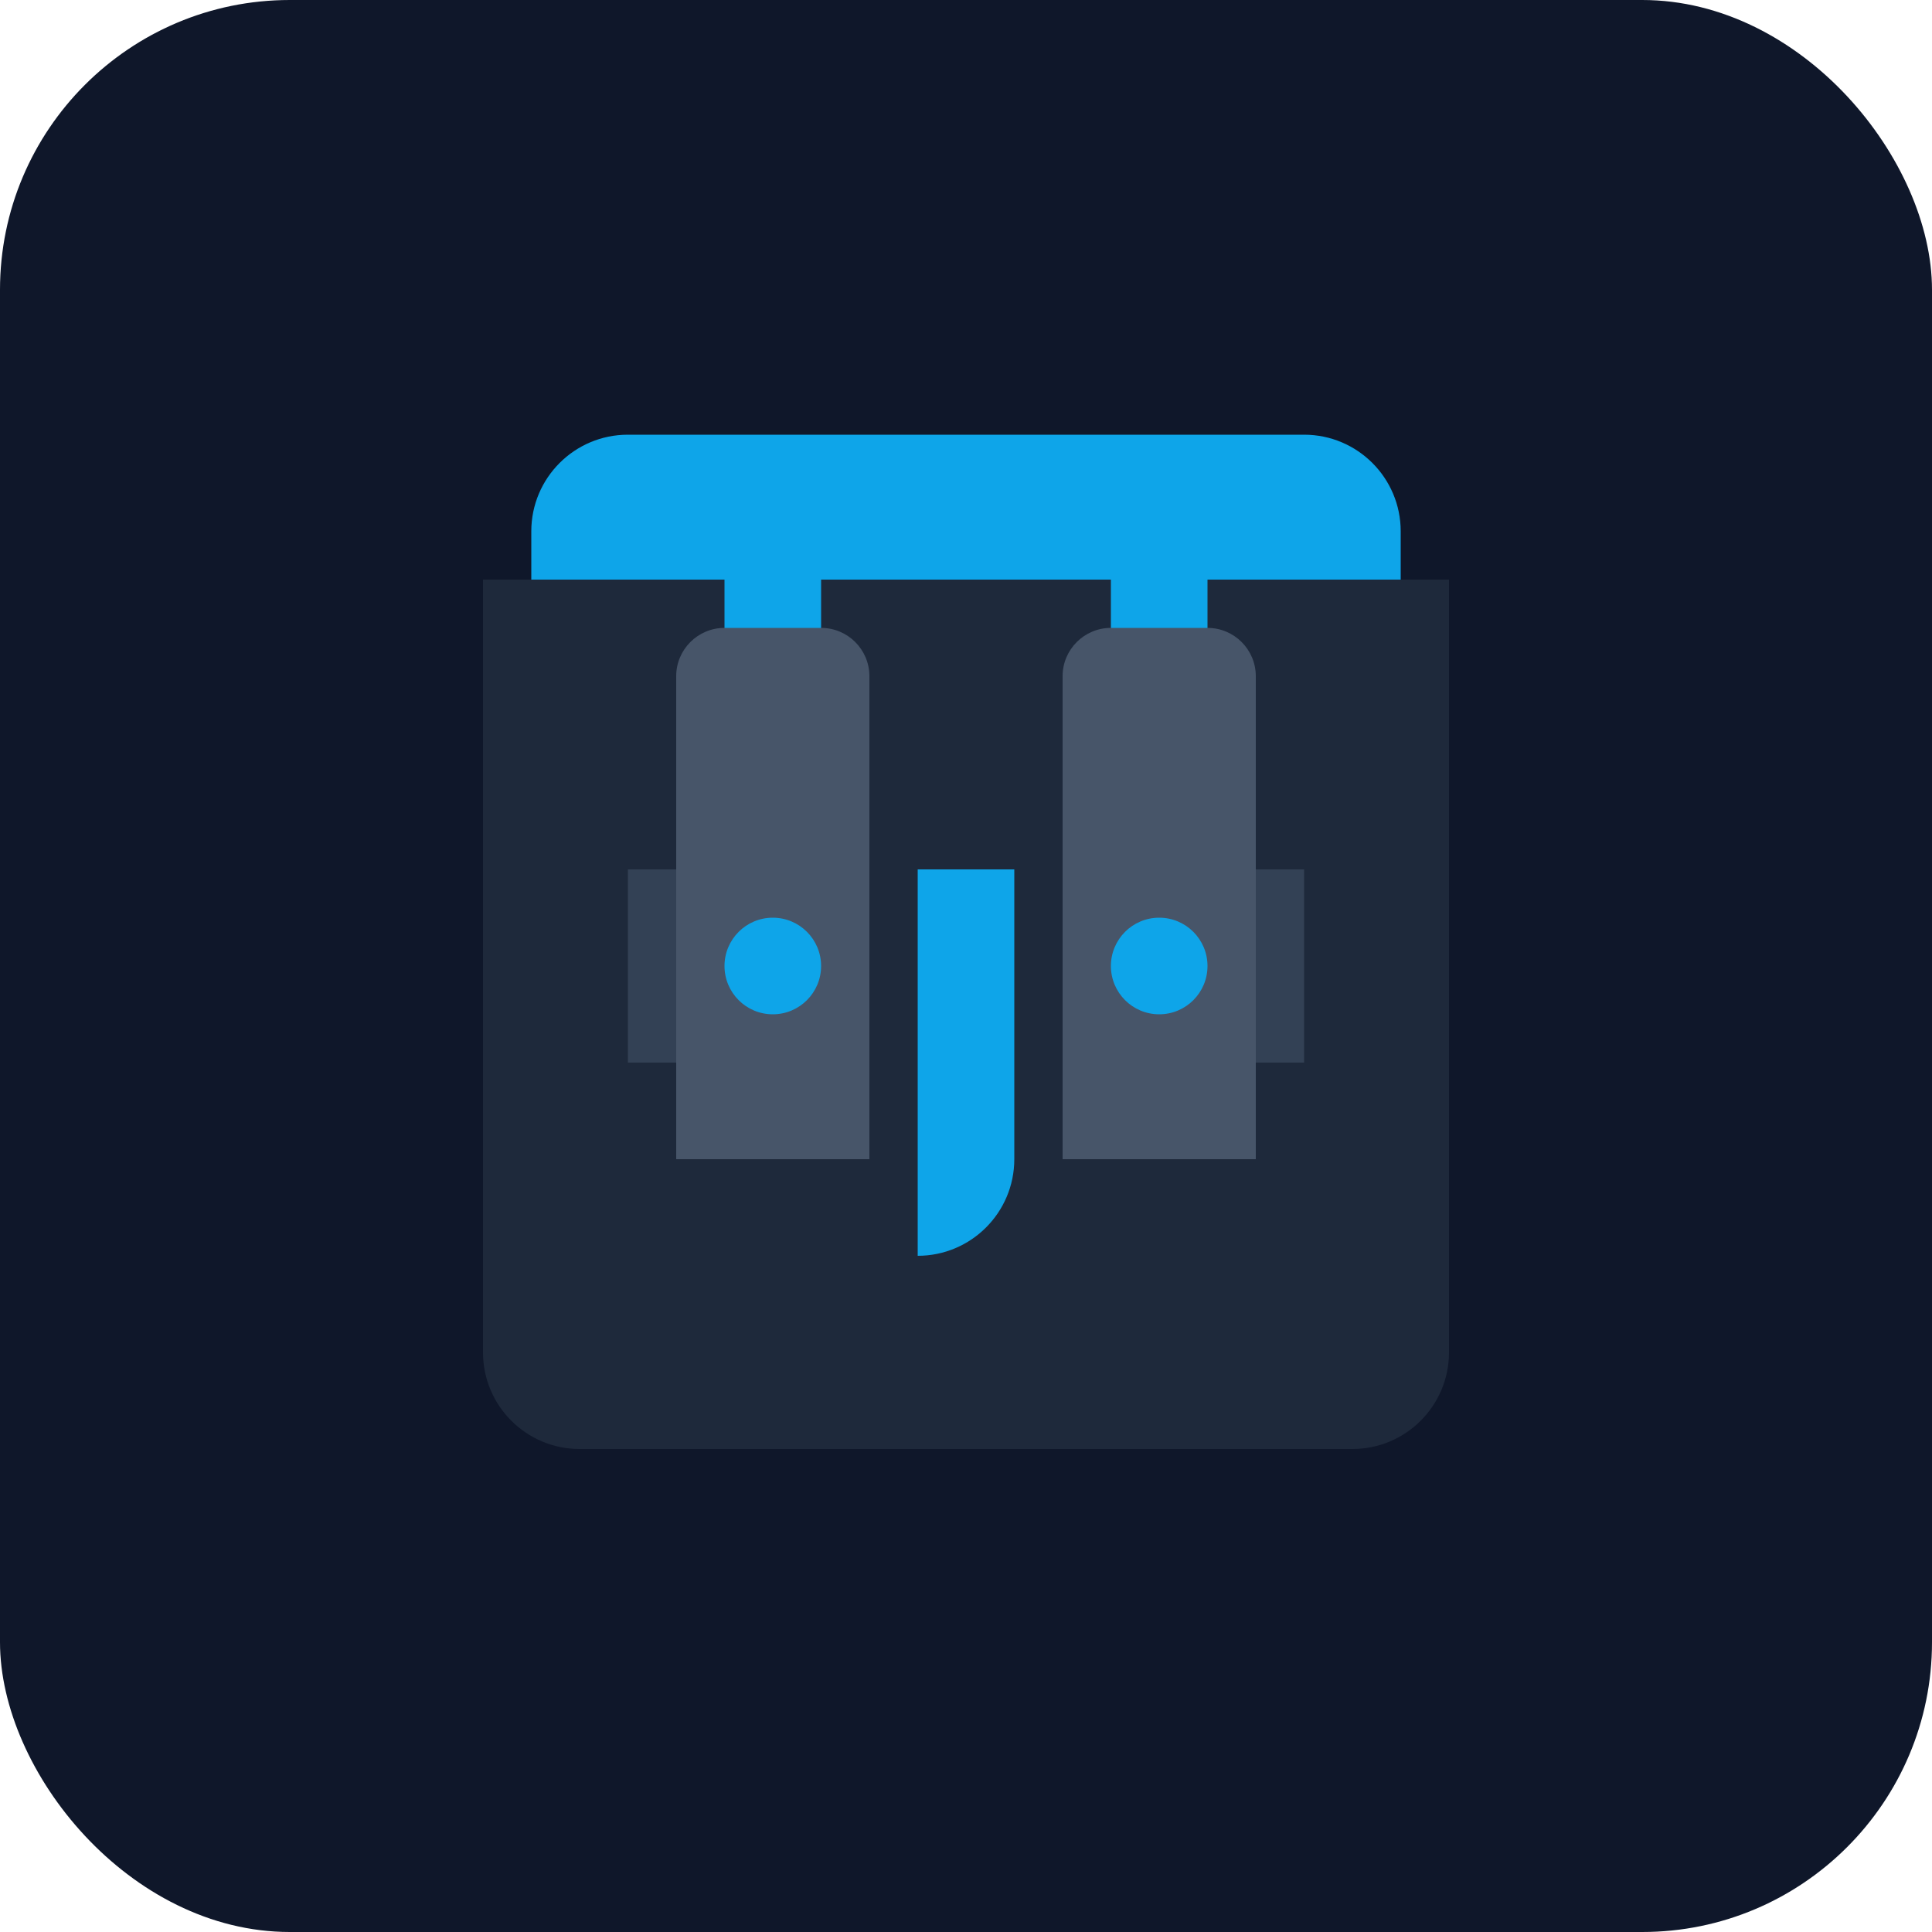 <svg width="200" height="200" viewBox="0 0 200 200" fill="none" xmlns="http://www.w3.org/2000/svg">
  <rect width="200" height="200" rx="30" fill="#0F172A"/>
  <path d="M50 60H150V140C150 145.523 145.523 150 140 150H60C54.477 150 50 145.523 50 140V60Z" fill="#1E293B"/>
  <path d="M65 45H135C140.523 45 145 49.477 145 55V60H55V55C55 49.477 59.477 45 65 45Z" fill="#0EA5E9"/>
  <path d="M75 60V75H85V60H75Z" fill="#0EA5E9"/>
  <path d="M115 60V75H125V60H115Z" fill="#0EA5E9"/>
  <path d="M95 90H105V120C105 125.523 100.523 130 95 130V90Z" fill="#0EA5E9"/>
  <path d="M65 90H85V110H65V90Z" fill="#334155"/>
  <path d="M115 90H135V110H115V90Z" fill="#334155"/>
  <path d="M70 70C70 67.239 72.239 65 75 65H85C87.761 65 90 67.239 90 70V120H70V70Z" fill="#475569"/>
  <path d="M110 70C110 67.239 112.239 65 115 65H125C127.761 65 130 67.239 130 70V120H110V70Z" fill="#475569"/>
  <circle cx="80" cy="100" r="5" fill="#0EA5E9"/>
  <circle cx="120" cy="100" r="5" fill="#0EA5E9"/>
</svg>